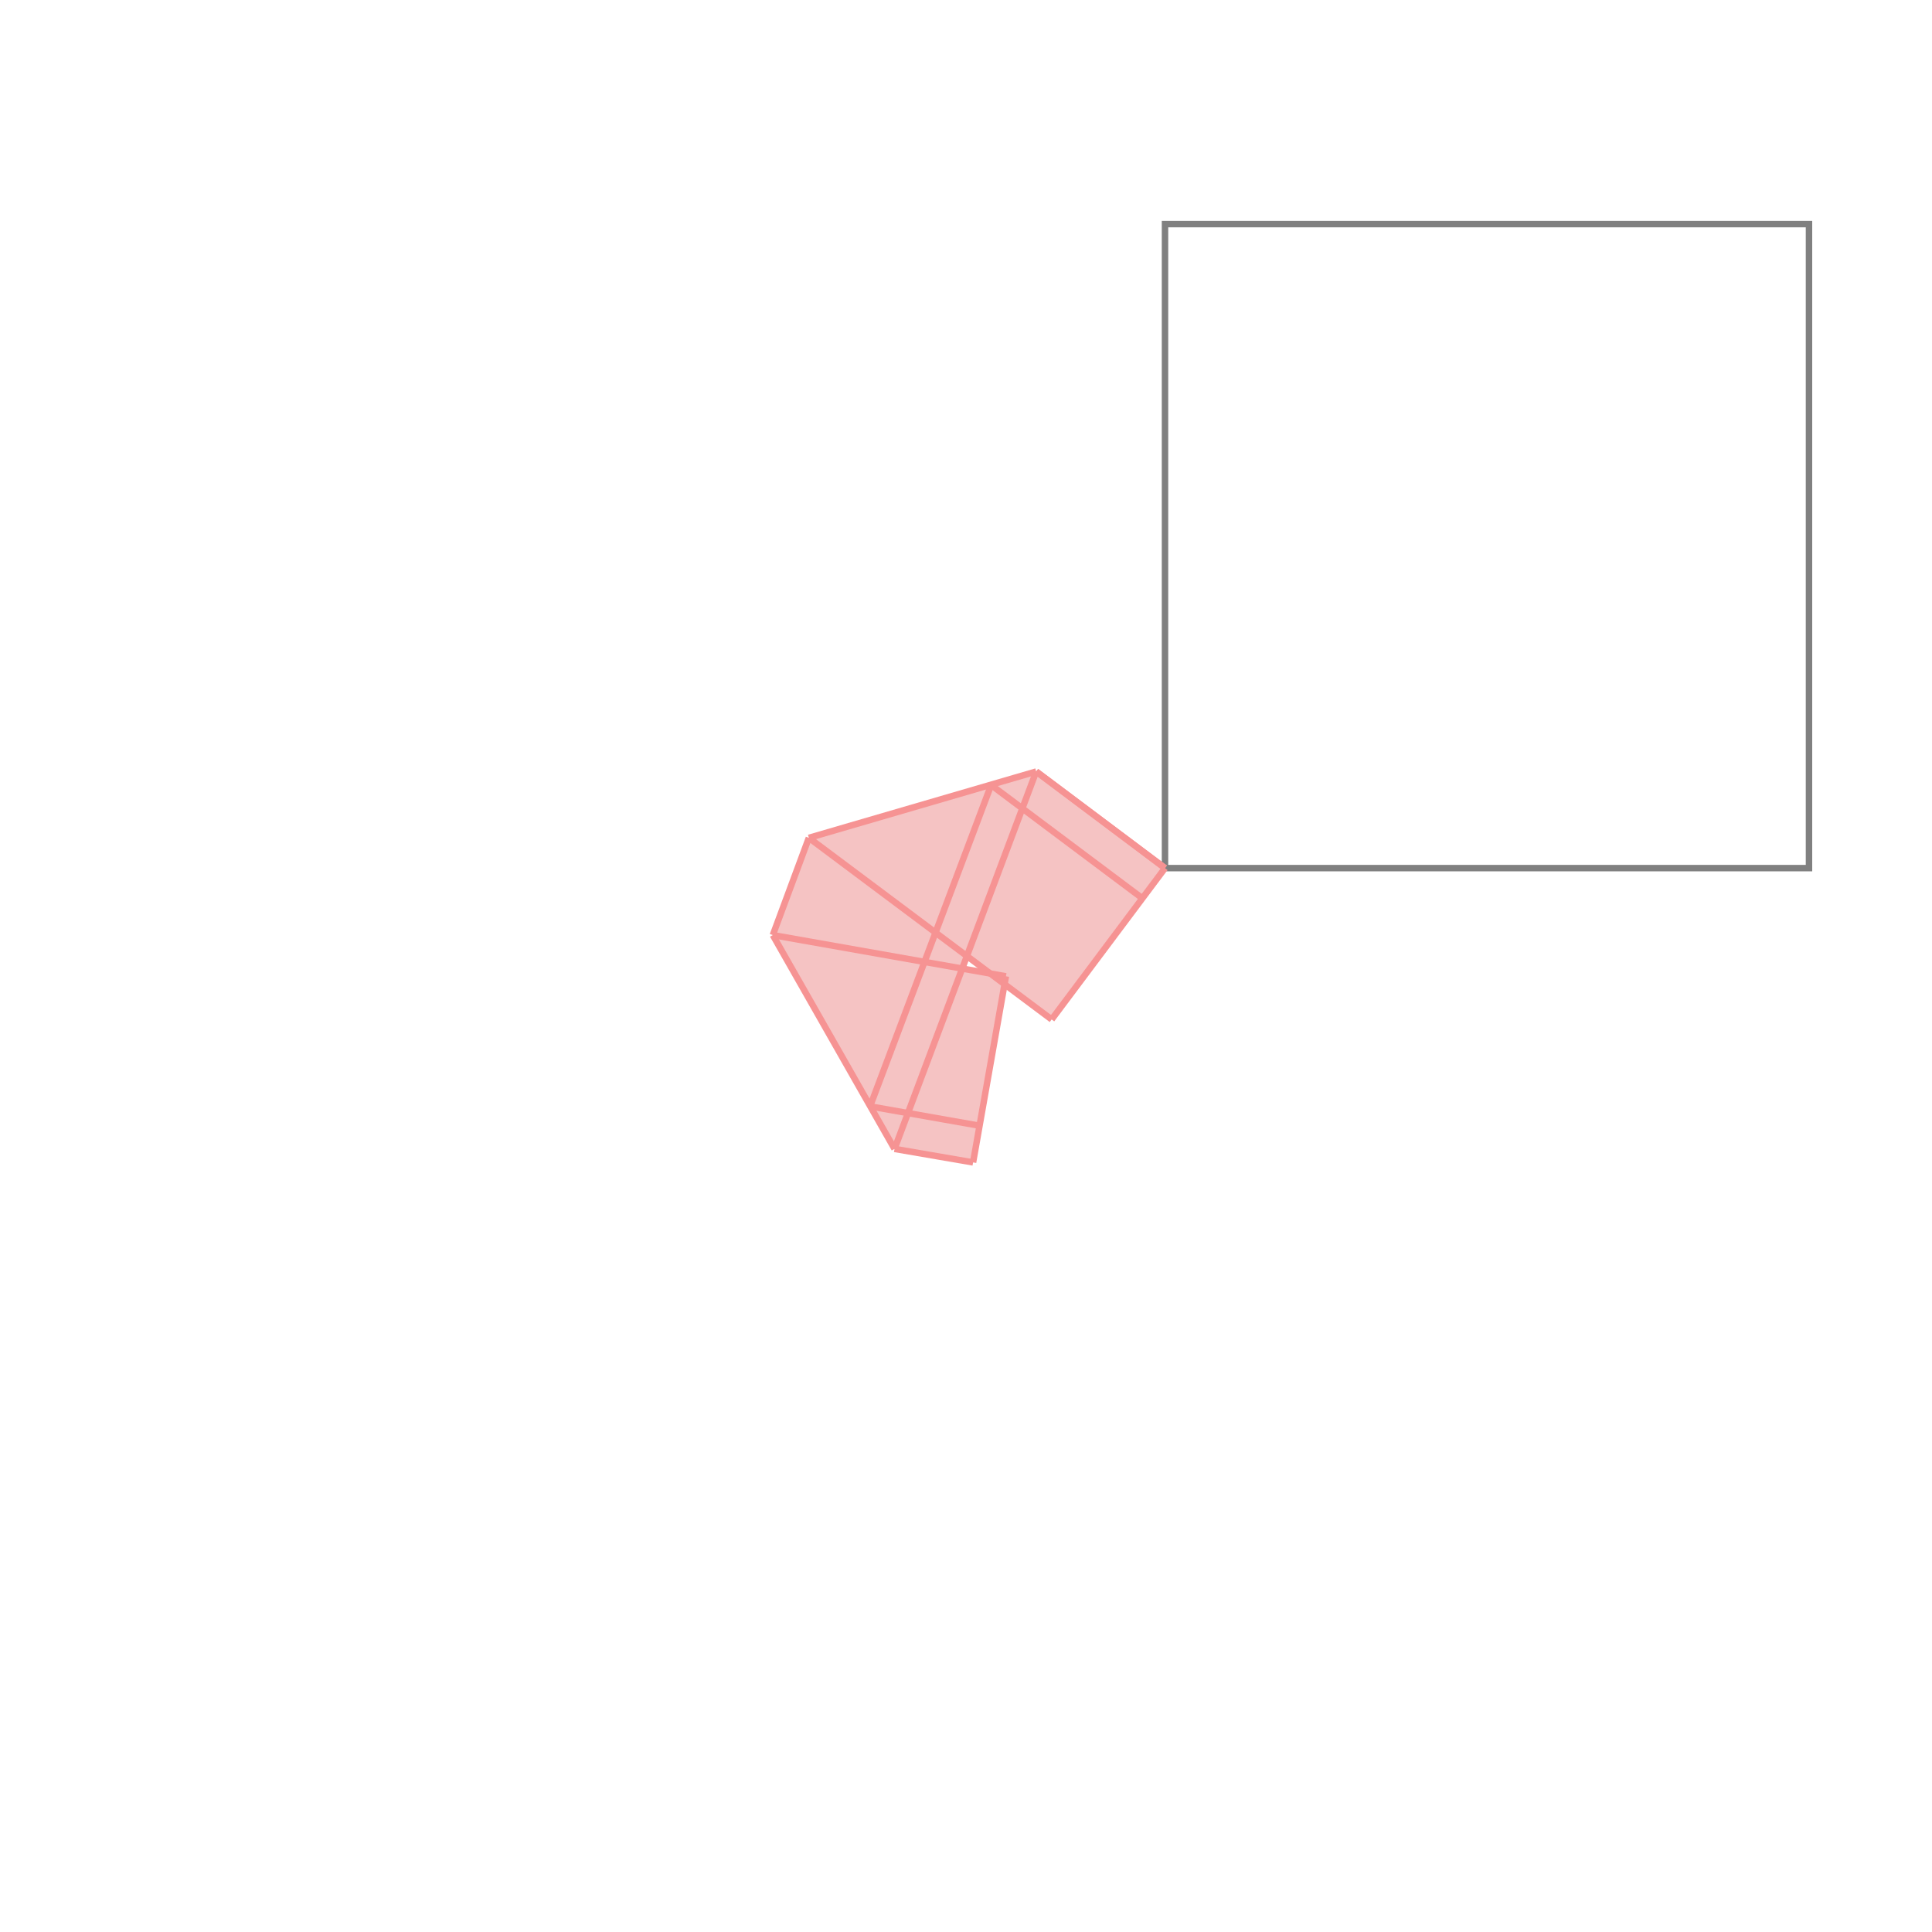 <svg xmlns="http://www.w3.org/2000/svg" viewBox="-1.5 -1.5 3 3">
<g transform="scale(1, -1)">
<path d="M0.011 -0.305 L0.06 -0.029 L0.133 -0.083 L0.309 0.152 L0.109 0.302 L-0.244 0.199 L-0.3 0.048 L-0.111 -0.284 z M0.037 -0.011 L-0.006 -0.004 L0.001 0.015 z " fill="rgb(245,195,195)" />
<path d="M0.309 0.152 L1.309 0.152 L1.309 1.152 L0.309 1.152  z" fill="none" stroke="rgb(128,128,128)" stroke-width="0.01" />
<line x1="0.011" y1="-0.305" x2="-0.111" y2="-0.284" style="stroke:rgb(246,147,147);stroke-width:0.01" />
<line x1="0.021" y1="-0.248" x2="-0.149" y2="-0.218" style="stroke:rgb(246,147,147);stroke-width:0.01" />
<line x1="-0.111" y1="-0.284" x2="-0.3" y2="0.048" style="stroke:rgb(246,147,147);stroke-width:0.01" />
<line x1="0.133" y1="-0.083" x2="-0.244" y2="0.199" style="stroke:rgb(246,147,147);stroke-width:0.01" />
<line x1="0.062" y1="-0.016" x2="-0.3" y2="0.048" style="stroke:rgb(246,147,147);stroke-width:0.01" />
<line x1="0.274" y1="0.105" x2="0.039" y2="0.281" style="stroke:rgb(246,147,147);stroke-width:0.01" />
<line x1="0.309" y1="0.152" x2="0.109" y2="0.302" style="stroke:rgb(246,147,147);stroke-width:0.01" />
<line x1="0.309" y1="0.152" x2="0.109" y2="0.302" style="stroke:rgb(246,147,147);stroke-width:0.01" />
<line x1="0.309" y1="0.152" x2="0.309" y2="0.152" style="stroke:rgb(246,147,147);stroke-width:0.01" />
<line x1="0.133" y1="-0.083" x2="0.309" y2="0.152" style="stroke:rgb(246,147,147);stroke-width:0.01" />
<line x1="0.011" y1="-0.305" x2="0.062" y2="-0.016" style="stroke:rgb(246,147,147);stroke-width:0.01" />
<line x1="-0.111" y1="-0.284" x2="0.109" y2="0.302" style="stroke:rgb(246,147,147);stroke-width:0.01" />
<line x1="-0.149" y1="-0.218" x2="0.039" y2="0.281" style="stroke:rgb(246,147,147);stroke-width:0.01" />
<line x1="-0.3" y1="0.048" x2="-0.244" y2="0.199" style="stroke:rgb(246,147,147);stroke-width:0.01" />
<line x1="-0.244" y1="0.199" x2="0.109" y2="0.302" style="stroke:rgb(246,147,147);stroke-width:0.01" />
</g>
</svg>
